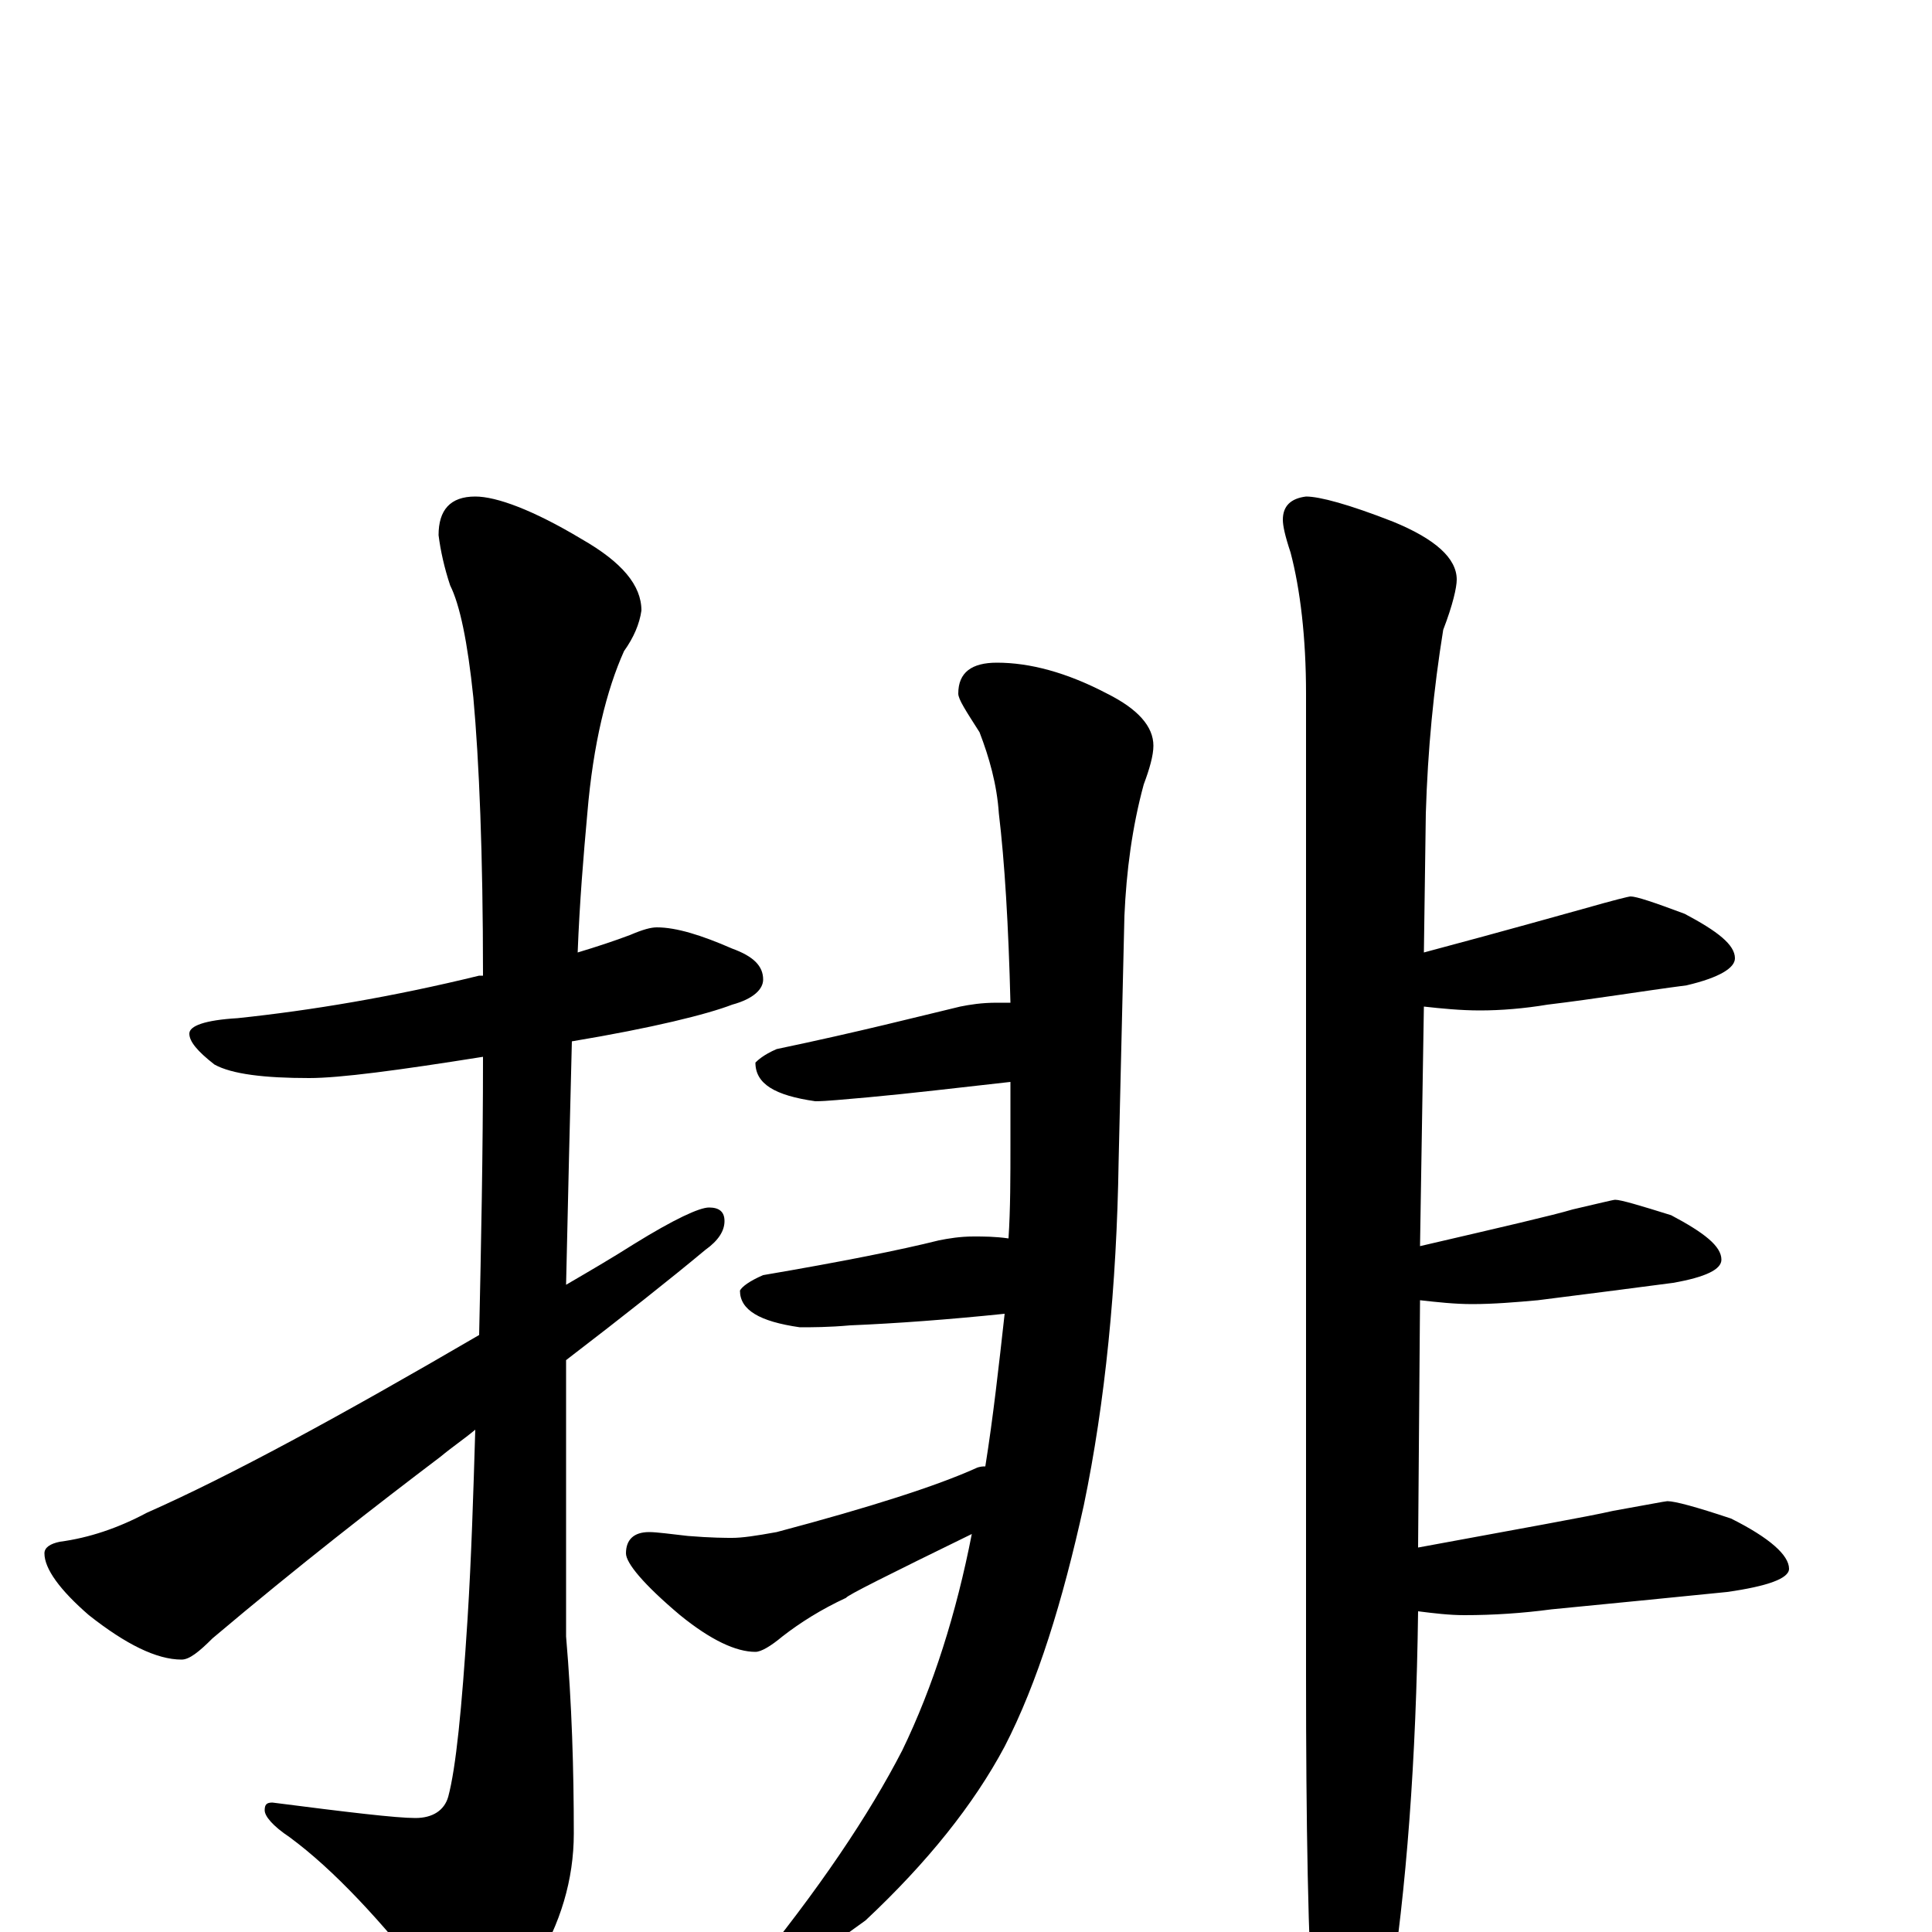 <?xml version="1.0" encoding="utf-8" ?>
<!DOCTYPE svg PUBLIC "-//W3C//DTD SVG 1.1//EN" "http://www.w3.org/Graphics/SVG/1.1/DTD/svg11.dtd">
<svg version="1.1" id="Layer_1" xmlns="http://www.w3.org/2000/svg" xmlns:xlink="http://www.w3.org/1999/xlink" x="0px" y="145px" width="1000px" height="1000px" viewBox="0 0 1000 1000" enable-background="new 0 0 1000 1000" xml:space="preserve">
<g id="Layer_1">
<path id="glyph" transform="matrix(1 0 0 -1 0 1000)" d="M340,520C350,520 363,516 379,509C390,505 395,500 395,493C395,488 390,483 379,480C366,475 338,468 296,461C295,422 294,380 293,335C305,342 317,349 328,356C349,369 362,375 367,375C372,375 375,373 375,368C375,363 372,358 365,353C347,338 323,319 293,296C293,285 293,273 293,262l0,-109C296,118 297,84 297,51C297,27 290,4 277,-17C265,-36 256,-46 250,-46C242,-46 233,-40 223,-27C197,6 173,32 150,49C141,55 137,60 137,63C137,66 138,67 141,67C180,62 205,59 215,59C224,59 230,63 232,70C236,85 239,115 242,162C244,194 245,227 246,260C240,255 234,251 228,246C195,221 155,190 110,152C103,145 98,141 94,141C81,141 65,149 46,164C31,177 23,188 23,196C23,199 26,201 31,202C46,204 61,209 76,217C119,236 176,267 248,309C249,355 250,403 250,453C206,446 176,442 160,442C137,442 120,444 111,449C102,456 98,461 98,465C98,469 106,472 123,473C161,477 203,484 248,495C249,495 249,495 250,495C250,558 248,606 245,639C242,668 238,687 233,697C230,706 228,715 227,723C227,736 233,743 246,743C257,743 276,736 301,721C322,709 332,697 332,684C331,677 328,670 323,663C314,643 307,615 304,579C302,557 300,533 299,507C309,510 318,513 326,516C333,519 337,520 340,520M516,657C533,657 552,652 573,641C589,633 597,624 597,614C597,609 595,602 592,594C586,572 583,549 582,526l-3,-127C578,334 572,274 561,221C550,171 537,129 520,96C504,66 480,36 448,6C418,-16 399,-27 391,-27C388,-27 387,-26 387,-23C424,22 450,61 467,94C483,127 495,165 503,206C460,185 438,174 438,173C425,167 414,160 405,153C399,148 394,145 391,145C381,145 368,151 352,164C333,180 324,191 324,196C324,203 328,207 336,207C340,207 347,206 356,205C368,204 376,204 379,204C384,204 391,205 402,207C451,220 485,231 505,240C507,241 509,241 510,241C514,266 517,293 520,320C491,317 464,315 440,314C429,313 420,313 414,313C393,316 383,322 383,332C384,334 388,337 395,340C436,347 466,353 486,358C491,359 497,360 504,360C509,360 515,360 522,359C523,374 523,391 523,408l0,32C496,437 471,434 449,432C437,431 428,430 422,430C401,433 391,439 391,450C392,451 395,454 402,457C445,466 476,474 497,479C502,480 508,481 516,481C518,481 520,481 523,481C522,521 520,554 517,579C516,594 512,608 507,621C500,632 496,638 496,641C496,652 503,657 516,657M676,743C683,743 698,739 721,730C743,721 754,711 754,700C754,696 752,687 747,674C742,643 739,612 738,579l-1,-72C782,519 810,527 821,530C835,534 843,536 844,536C847,536 856,533 872,527C889,518 898,511 898,504C898,499 890,494 873,490C850,487 826,483 801,480C789,478 777,477 766,477C756,477 746,478 737,479l-2,-124C778,365 804,371 814,374C827,377 835,379 836,379C839,379 849,376 865,371C882,362 891,355 891,348C891,343 883,339 866,336C843,333 820,330 796,327C785,326 773,325 762,325C753,325 744,326 735,327l-1,-128C788,209 822,215 835,218C852,221 862,223 863,223C867,223 878,220 896,214C916,204 926,195 926,188C926,183 915,179 894,176C864,173 834,170 803,167C788,165 773,164 758,164C750,164 742,165 734,166C733,89 728,22 719,-35C710,-69 702,-86 695,-86C688,-86 683,-74 680,-50C677,-5 676,56 676,133l0,508C676,670 673,695 668,714C665,723 664,728 664,731C664,738 668,742 676,743z"/>
</g>
</svg>
